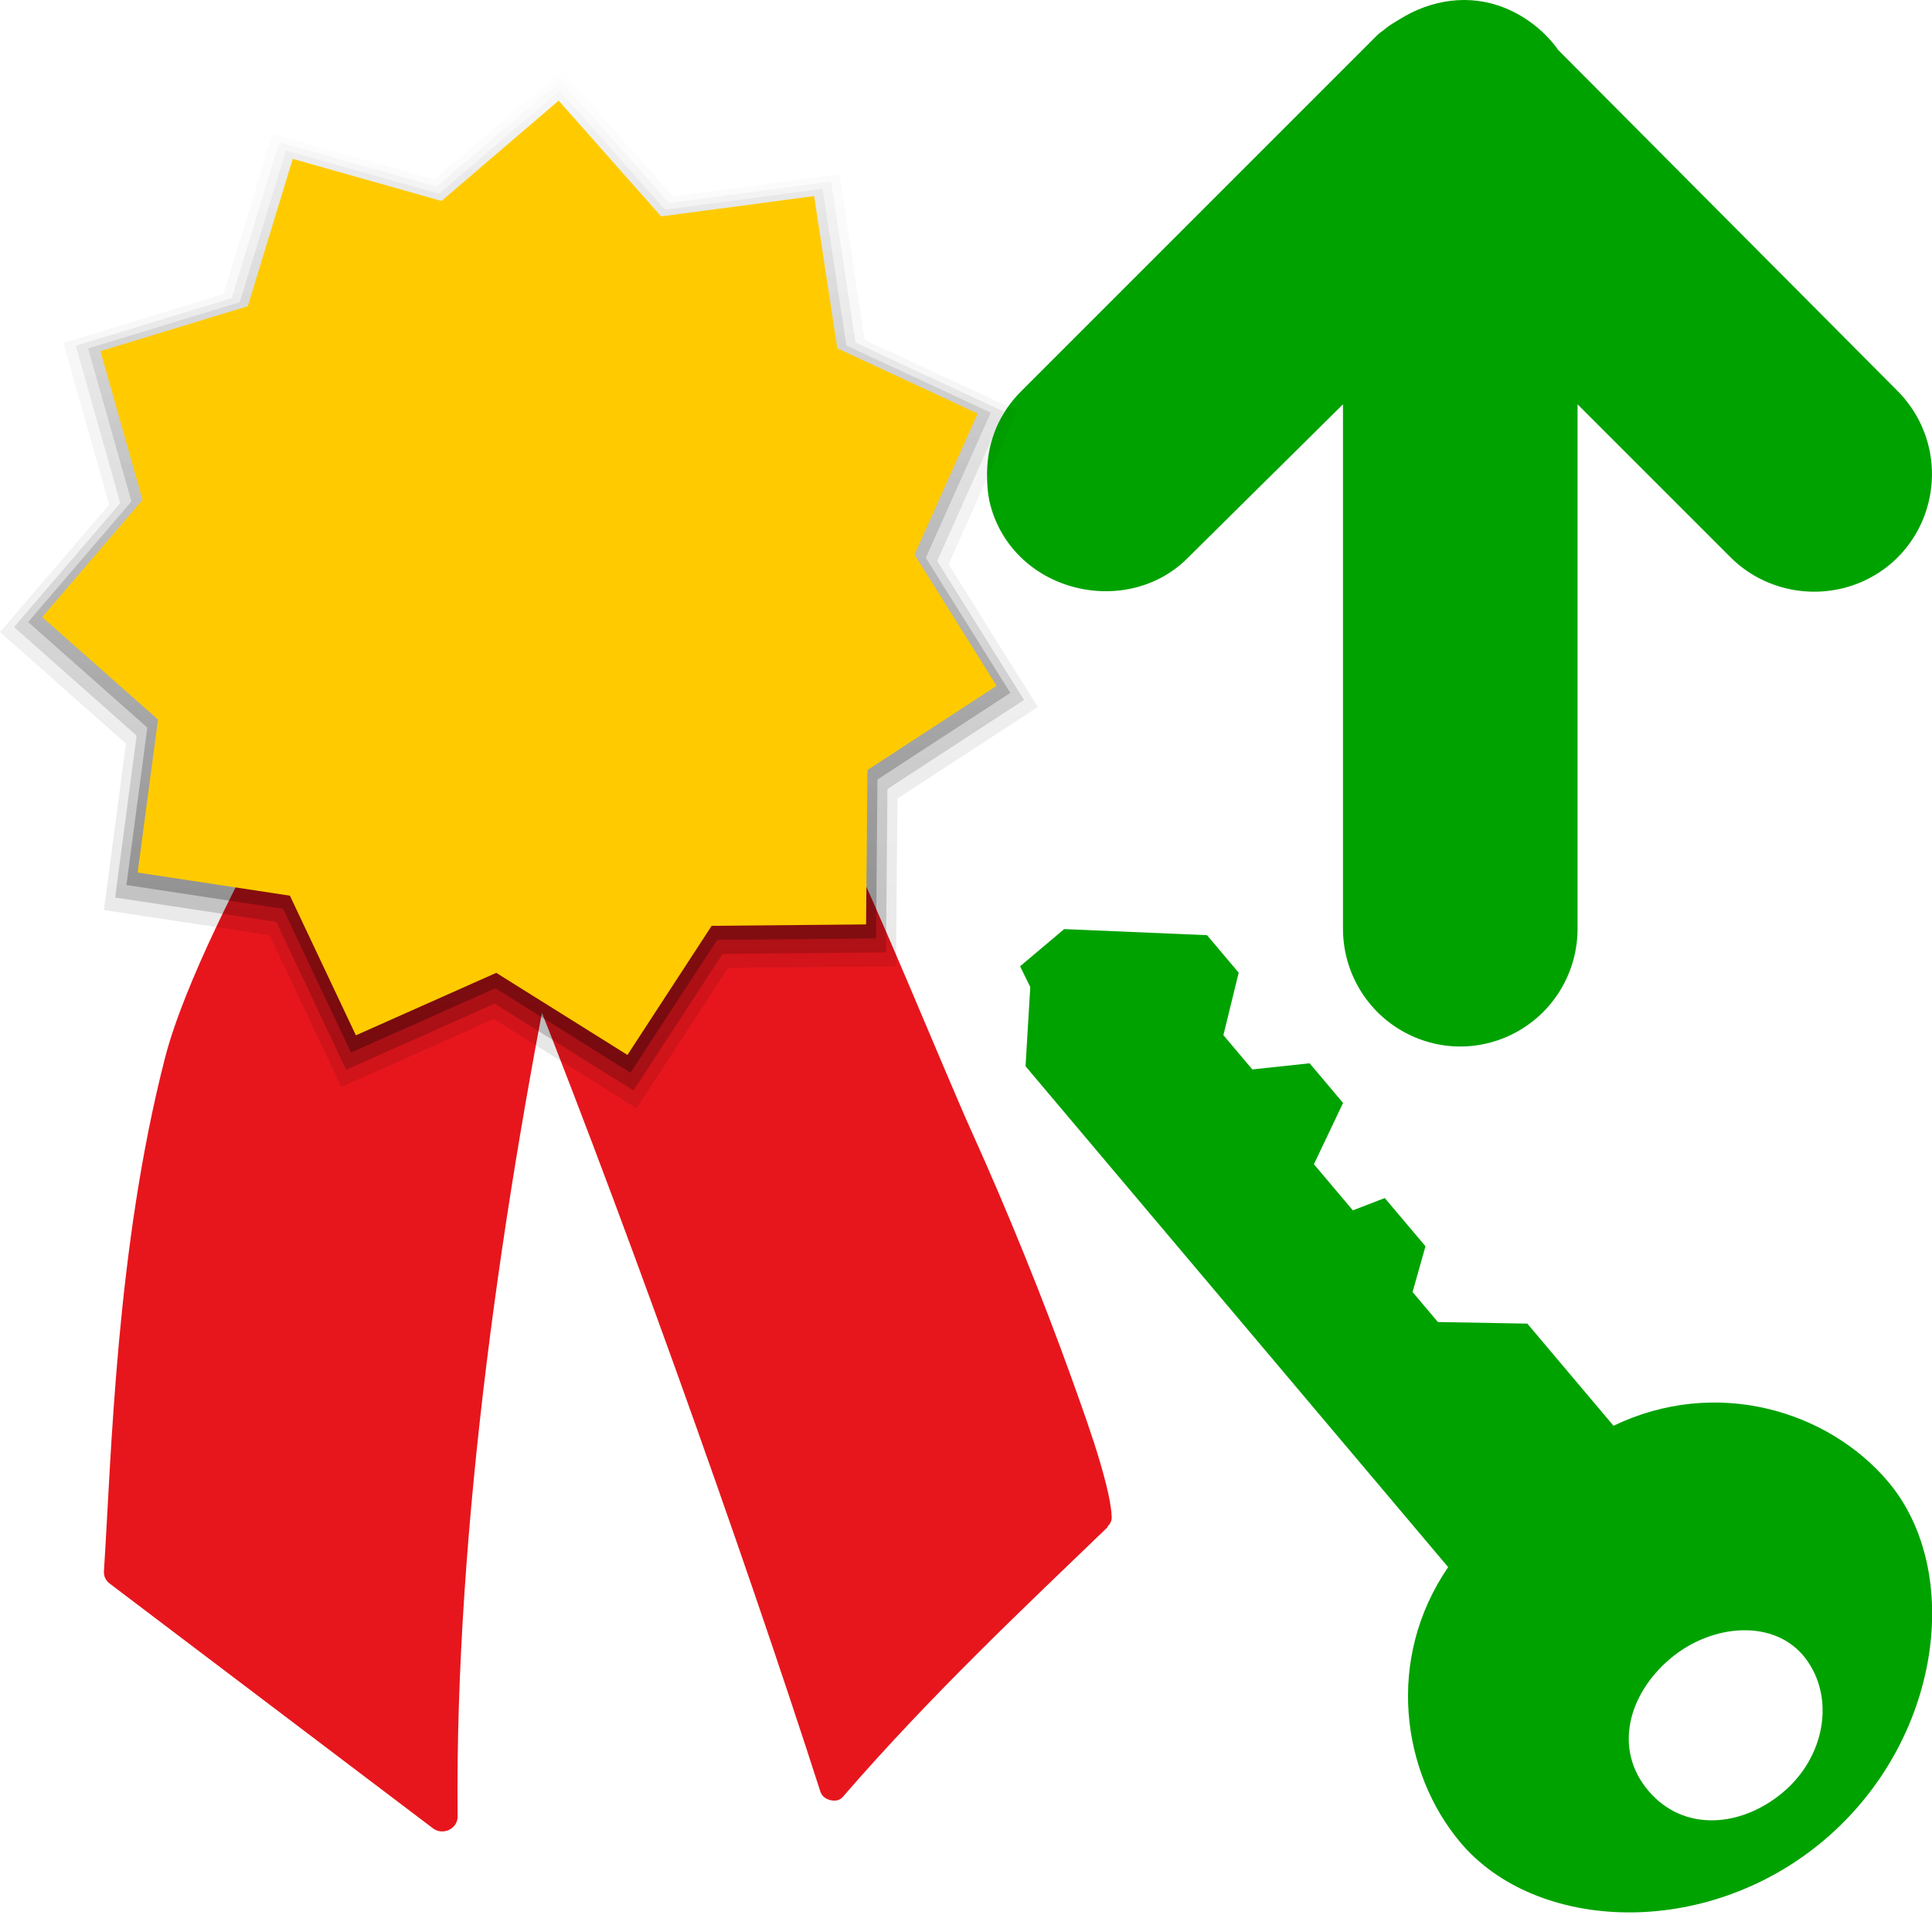 <svg width="48" version="1.0" xmlns="http://www.w3.org/2000/svg" height="48" xmlns:xlink="http://www.w3.org/1999/xlink">
<defs>
<linearGradient id="linearGradient6835">
<stop offset="0"/>
<stop offset="1" style="stop-opacity:0"/>
</linearGradient>
<linearGradient xlink:href="#linearGradient6835" id="linearGradient7149" y1="27.233" x1="9.671" y2="0.439" x2="9.661" gradientUnits="userSpaceOnUse"/>
<linearGradient xlink:href="#linearGradient6835" id="linearGradient6989" y1="26.898" x1="10.014" y2="0.936" x2="10.018" gradientUnits="userSpaceOnUse"/>
<linearGradient xlink:href="#linearGradient6835" id="linearGradient6837" y1="26.549" x1="10.371" y2="1.033" x2="10.358" gradientUnits="userSpaceOnUse"/>
</defs>
<g transform="matrix(0.512,-0.432,0.432,0.512,13.165,32.53)">
<path style="fill:#00a200;fill-rule:evenodd" d="m 22.099,2 -0.208,0.832 -2.028,2.132 v 24.305 c -3.98,1.099 -6.238,4.712 -6.238,8.105 0,4.338 4.621,8.625 10.35,8.625 5.728,0 10.402,-4.287 10.402,-8.625 0,-3.452 -2.357,-7.102 -6.446,-8.157 V 24.26 l -2.497,-2.184 v -1.456 l 1.46,-0.988 v -2.34 l -1.2,-0.416 V 14.638 l 2.292,-1.04 v -1.924 l -1.771,-1.196 v -1.664 l 1.927,-1.404 V 5.589 l -3.904,-3.589 z m 1.875,35.175 c 2.033,0 3.926,1.374 3.836,3.216 -0.09,1.842 -1.803,3.269 -3.836,3.269 -2.033,0 -3.784,-1.246 -3.784,-3.269 0,-2.022 1.751,-3.216 3.784,-3.216 z"/>
</g>
<path style="fill:#00a200;fill-rule:evenodd" d="m 24.524,11.733 c 0.008,-0.773 0.311,-1.499 0.884,-2.05 l 8.682,-8.682 c 0.033,-0.036 0.086,-0.086 0.121,-0.121 0.064,-0.066 0.132,-0.102 0.201,-0.161 0.112,-0.096 0.239,-0.165 0.362,-0.241 0.783,-0.489 1.731,-0.638 2.613,-0.281 0.534,0.216 1.009,0.594 1.326,1.045 l .04,.04 8.361,8.401 c 0.543,0.531 0.863,1.25 0.884,2.01 0.033,1.204 -0.66,2.304 -1.769,2.774 -1.109,0.47 -2.414,0.218 -3.256,-0.643 l -3.779,-3.779 v 12.983 c 0.015,1.056 -0.535,2.04 -1.447,2.573 -0.912,0.532 -2.023,0.532 -2.934,0 -0.912,-0.532 -1.462,-1.517 -1.447,-2.573 v -12.983 l -3.819,3.779 c -0.734,0.765 -1.828,1.031 -2.854,0.764 -1.026,-0.267 -1.823,-1.024 -2.09,-2.05 -0.067,-0.256 -0.083,-0.546 -0.08,-0.804 z "/>
<g style="fill:#e7161d">
<path d="m 6.935,20.019 c -0.883,1.566 -2.36,4.417 -2.835,6.263 -1.214,4.719 -1.331,9.852 -1.517,12.745 -0.009,0.127 0.038,0.236 0.139,0.314 l 8.037,6.085 c 0.121,0.093 0.283,0.094 0.401,0.035 0.118,-0.059 0.212,-0.179 0.209,-0.331 -0.072,-7.191 1.137,-15.391 2.574,-22.39 l -.837,-.523 c 0,0 -2.995,-1.687 -6.172,-2.197 z "/>
<path d="m 12.768,23.417 c 2.489,6.14 5.675,15.062 7.616,21.101 0.039,0.12 0.157,0.189 0.262,0.209 0.104,0.02 0.215,0.009 0.296,-0.087 2.203,-2.547 4.599,-4.791 6.573,-6.695 0.002,-0.002 -0.002,-0.016 0,-0.017 0.064,-0.062 0.105,-0.137 0.105,-0.227 -0.009,-0.314 -0.114,-0.776 -0.296,-1.395 -0.182,-0.619 -0.451,-1.375 -0.767,-2.249 -0.632,-1.747 -1.491,-3.898 -2.441,-5.997 -0.578,-1.278 -2.492,-5.962 -3.1,-7.101 -5.33,-0.836 -5.968,0.775 -8.246,2.458 z "/>
</g>
<path style="opacity:.1;fill:url(#linearGradient7149)" d="m 13.951,1.751 -3.164,2.709 -4.018,-1.133 -1.215,3.978 -3.978,1.215 1.135,4.018 -2.711,3.164 l 3.129,2.773 -.547,4.135 4.113,.623 1.783,3.773 3.791,-1.688 3.547,2.217 2.275,-3.488 4.17,-.037 .035,-4.17 3.488,-2.273 -2.217,-3.547 1.705,-3.814 -3.791,-1.762 -.623,-4.113 -4.135,.549 z "/>
<path style="opacity:.2;fill:url(#linearGradient6989)" d="m 13.928,2 -3.08,2.637 -3.91,-1.103 -1.182,3.873 -3.873,1.182 l 1.105,3.91 -2.639,3.08 3.045,2.697 -.533,4.023 4.004,.607 1.734,3.672 3.689,-1.643 3.451,2.158 2.215,-3.394 4.059,-.037 .035,-4.059 3.394,-2.213 -2.158,-3.451 1.66,-3.711 -3.689,-1.715 -.607,-4.004 -4.023,.535 Z "/>
<path style="opacity:.3;fill:url(#linearGradient6837)" d="m 13.904,2.25 -2.996,2.564 -3.803,-1.074 -1.148,3.768 -3.768,1.148 1.076,3.803 -2.566,2.996 2.961,2.621 -.519,3.912 3.894,.592 1.685,3.57 3.588,-1.598 3.356,2.1 2.154,-3.301 3.947,-.037 .035,-3.947 3.301,-2.152 -2.1,-3.356 1.615,-3.607 l -3.588,-1.668 -.592,-3.894 -3.912,.521 Z "/>
<path style="fill:#ffcb00" d="m 10.969,4.993 -3.696,-1.046 l -1.116,3.661 -3.661,1.116 1.046,3.696 -2.493,2.912 2.877,2.545 -.506,3.801 3.783,.575 1.639,3.469 3.487,-1.552 3.26,2.04 2.092,-3.208 3.836,-.035 .035,-3.836 3.208,-2.092 -2.04,-3.26 1.569,-3.504 -3.487,-1.621 -.575,-3.783 -3.801,.506 -2.546,-2.877 z "/>
</svg>
